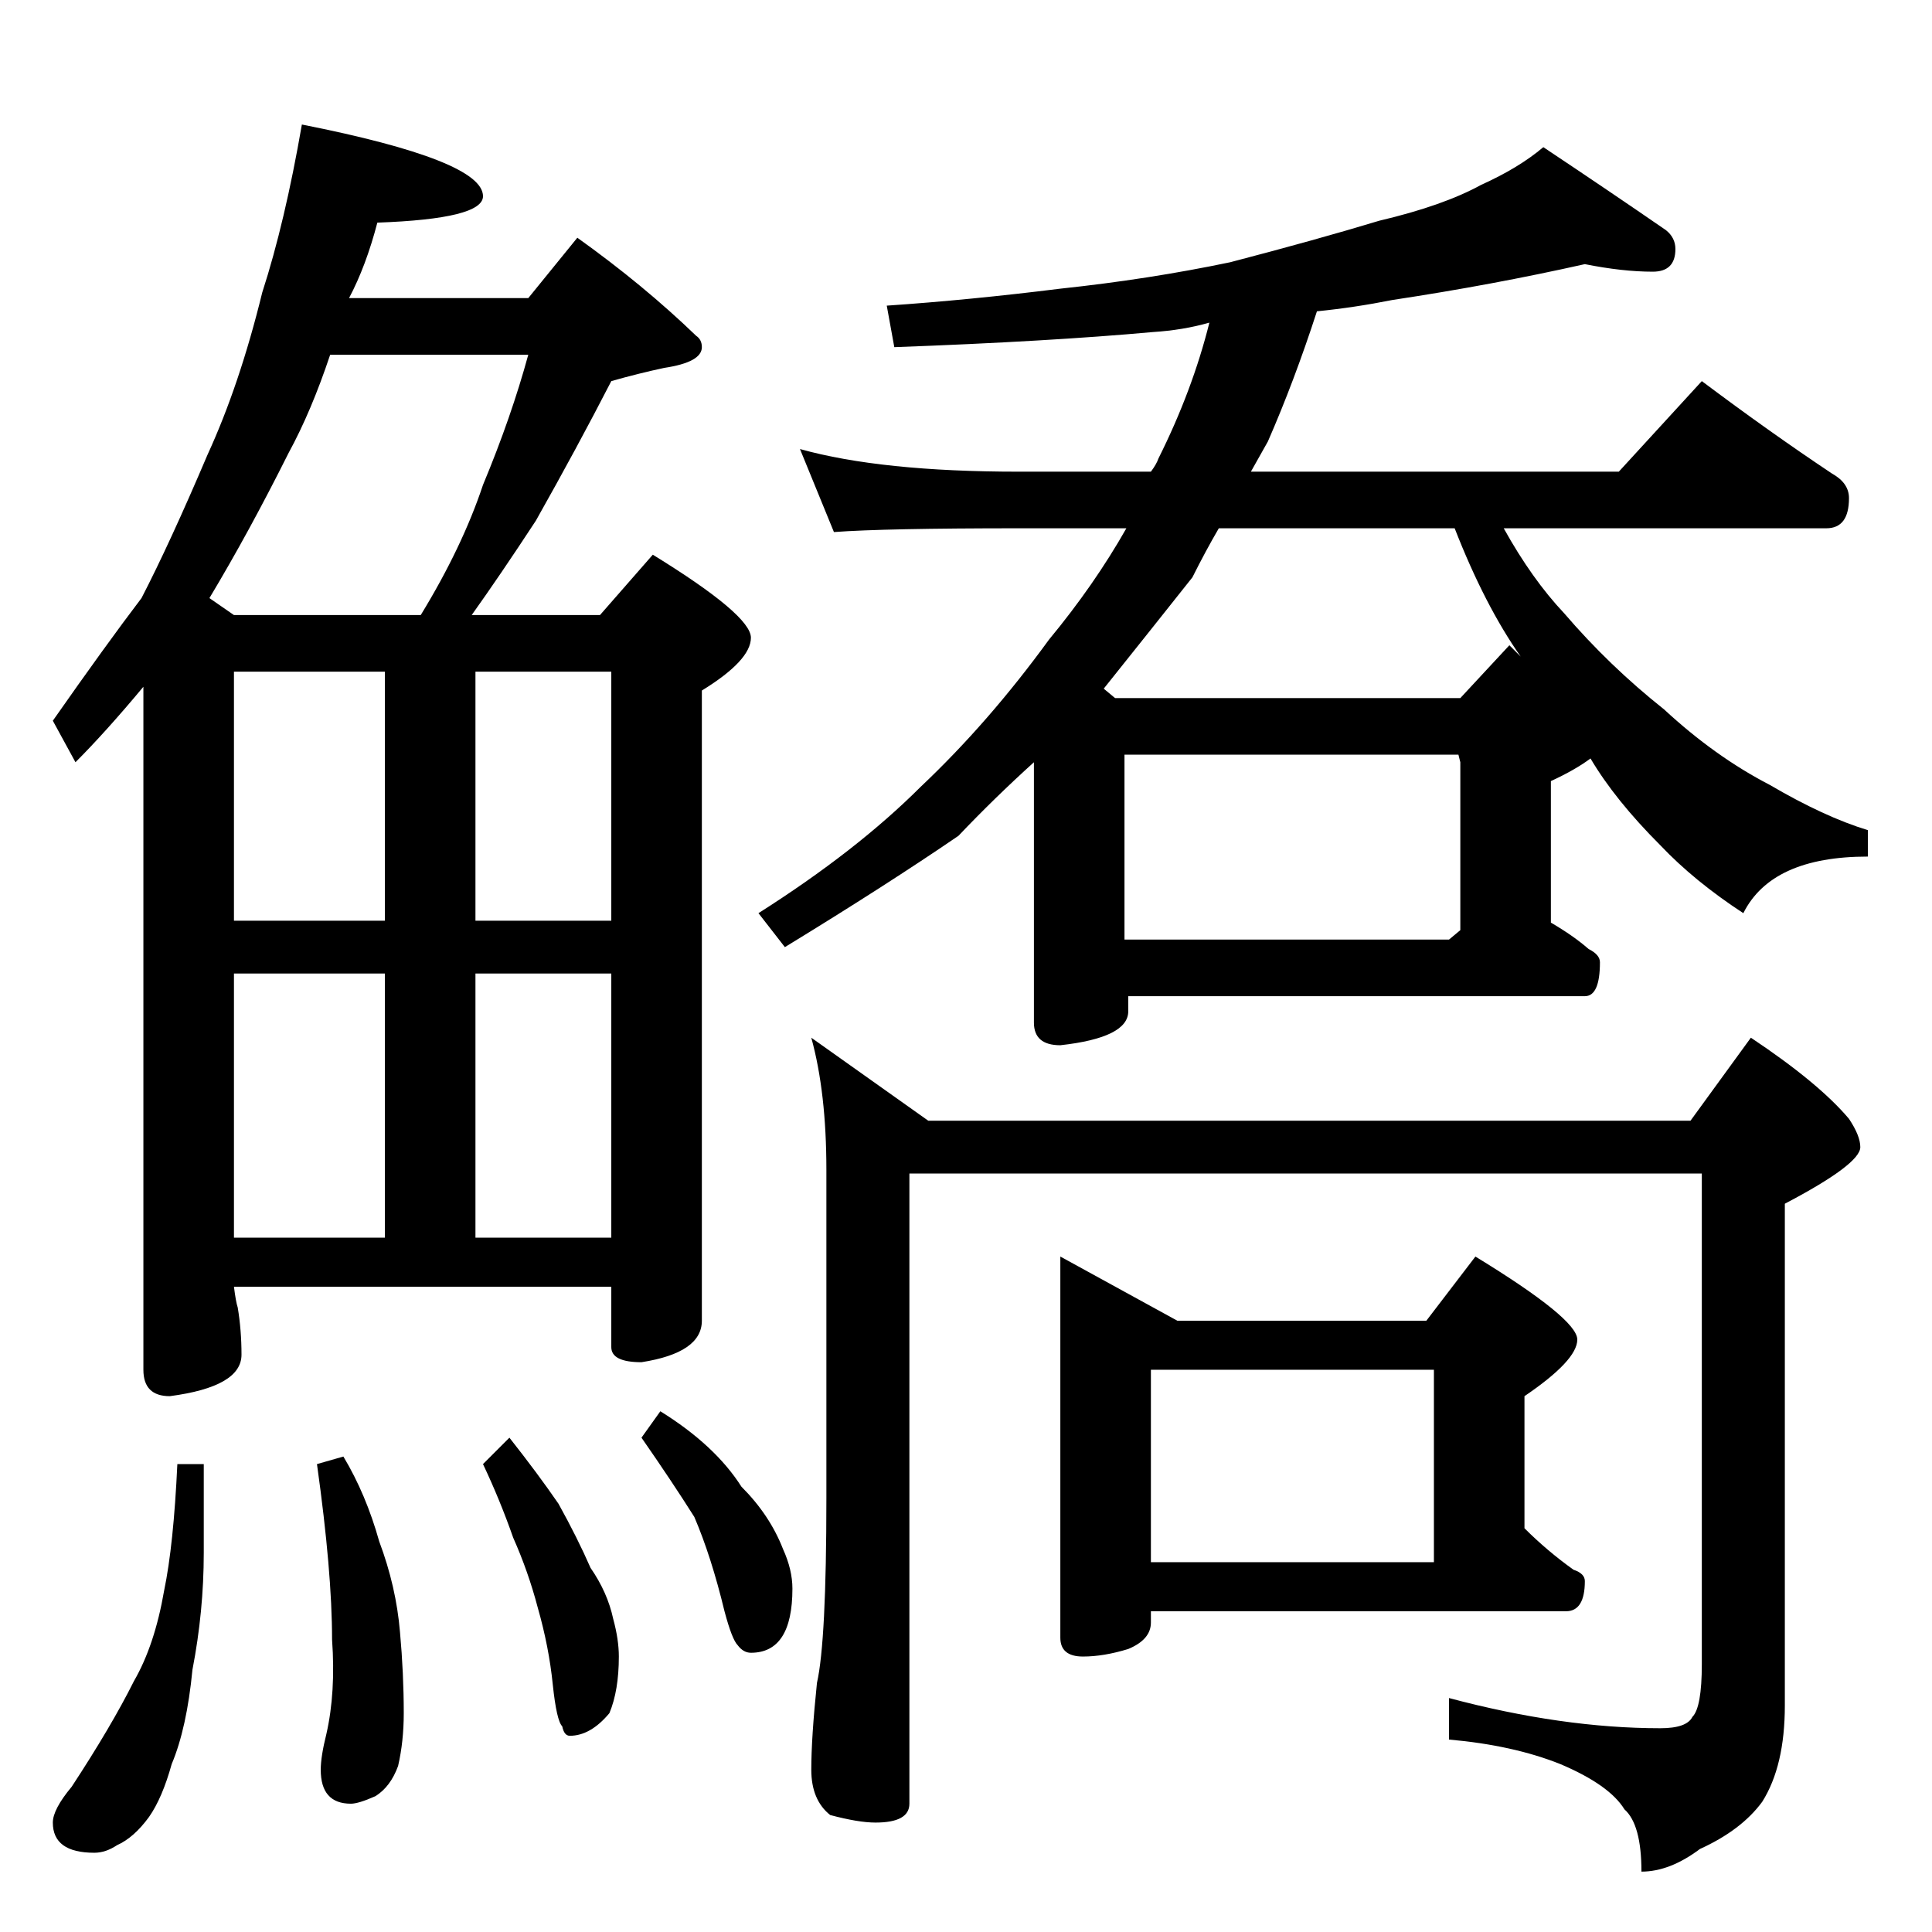 <?xml version="1.0" standalone="no"?>
<!DOCTYPE svg PUBLIC "-//W3C//DTD SVG 1.1//EN" "http://www.w3.org/Graphics/SVG/1.1/DTD/svg11.dtd" >
<svg xmlns="http://www.w3.org/2000/svg" xmlns:xlink="http://www.w3.org/1999/xlink" version="1.1" viewBox="0 -204 1024 1024">
  <g transform="matrix(1 0 0 -1 0 820)">
   <path fill="currentColor"
d="M160 958q96 -19 96 -38q0 -12 -56 -14q-6 -23 -15 -40h95l26 32q35 -25 63 -52q3 -2 3 -6q0 -8 -20 -11q-14 -3 -28 -7q-18 -35 -40 -74q-19 -29 -34 -50h68l28 32q52 -32 52 -44t-26 -28v-334q0 -17 -32 -22q-16 0 -16 8v32h-200q1 -8 2 -11q2 -12 2 -25q0 -17 -38 -22
q-14 0 -14 14v362q-20 -24 -36 -40l-12 22q28 40 47 65q15 29 35 76q17 37 29 86q12 37 21 89zM124 368h80v140h-80v-140zM252 368h72v140h-72v-140zM124 536h80v132h-80v-132zM252 668v-132h72v132h-72zM124 698h99q22 36 33 69q15 36 24 69h-105q-10 -30 -22 -52
q-21 -42 -42 -77zM94 248h14v-47q0 -31 -6 -62q-3 -31 -11 -50q-5 -18 -12 -28q-8 -11 -17 -15q-6 -4 -12 -4q-22 0 -22 16q0 7 10 19q21 32 33 56q11 19 16 48q5 24 7 67zM182 252q12 -20 19 -45q9 -24 11 -48q2 -22 2 -43q0 -15 -3 -28q-4 -11 -12 -16q-9 -4 -13 -4
q-16 0 -16 18q0 7 3 19q5 22 3 50q0 36 -8 93zM270 262q15 -19 26 -35q10 -18 17 -34q9 -13 12 -27q3 -11 3 -20q0 -18 -5 -30q-10 -12 -21 -12q-3 0 -4 5q-3 3 -5 22q-2 20 -8 41q-5 19 -13 37q-7 20 -16 39zM350 276q29 -18 43 -40q15 -15 22 -33q5 -11 5 -21
q0 -34 -22 -34q-4 0 -7 4q-3 3 -7 18q-7 29 -16 50q-12 19 -28 42zM840 884q-49 -11 -102 -19q-20 -4 -40 -6q-12 -37 -26 -69q-5 -9 -9 -16h195l44 48q36 -27 69 -49q9 -5 9 -13q0 -16 -12 -16h-171q15 -27 32 -45q24 -28 53 -51q27 -25 56 -40q29 -17 52 -24v-14
q-51 0 -66 -30q-26 17 -44 36q-24 24 -37 46q-8 -6 -21 -12v-75q12 -7 20 -14q6 -3 6 -7q0 -18 -8 -18h-242v-8q0 -14 -36 -18q-14 0 -14 12v138q-21 -19 -40 -39q-38 -26 -92 -59l-14 18q52 33 86 67q36 34 68 78q24 29 41 59h-57q-71 0 -98 -2l-18 44q43 -12 116 -12h70
q3 4 4 7q18 36 27 72q-14 -4 -30 -5q-55 -5 -137 -8l-4 22q44 3 92 9q47 5 90 14q46 12 79 22q34 8 54 19q20 9 33 20q36 -24 65 -44q5 -4 5 -10q0 -12 -12 -12q-16 0 -36 4zM596 526h172l6 5v89l-1 4h-177v-98zM774 654l26 28l6 -6q-19 27 -35 68h-125q-7 -12 -14 -26
q-23 -29 -47 -59l6 -5h183zM430 474l62 -44h404l32 44q36 -24 52 -43q6 -9 6 -15q0 -9 -40 -30v-266q0 -32 -12 -51q-11 -15 -33 -25q-16 -12 -31 -12q0 25 -9 33q-8 13 -34 24q-25 10 -59 13v22q60 -16 112 -16q14 0 17 6q5 5 5 28v260h-420v-334q0 -10 -18 -10q-9 0 -24 4
q-10 8 -10 24q0 17 3 46q5 22 5 98v174q0 41 -8 70zM562 358l62 -34h132l26 34q54 -33 54 -44t-28 -30v-70q12 -12 26 -22q6 -2 6 -6q0 -16 -10 -16h-220v-6q0 -9 -12 -14q-13 -4 -24 -4q-12 0 -12 10v202zM610 196h150v102h-150v-102z" />
  </g>

</svg>
